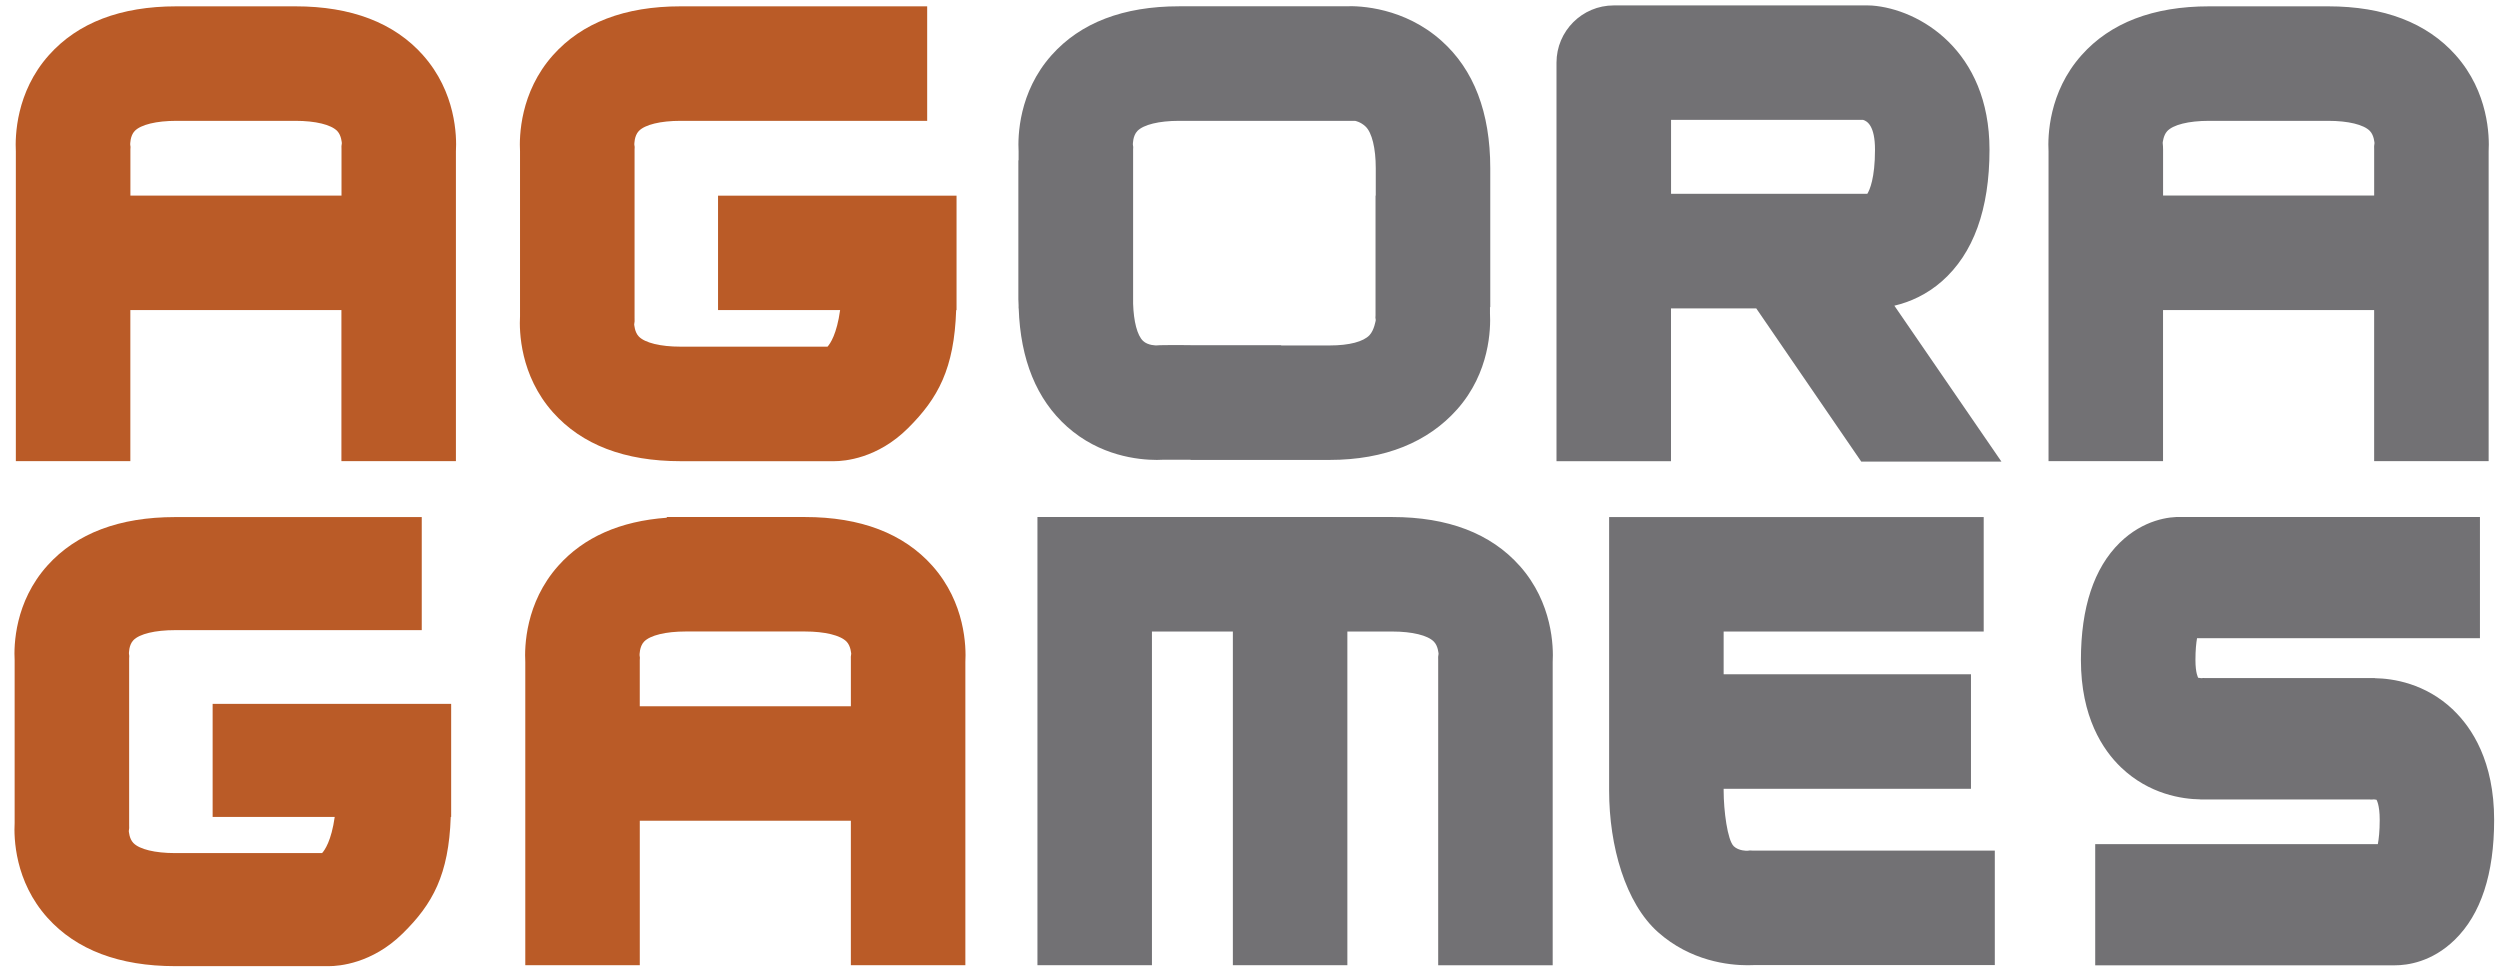 <svg width="131" height="51" viewBox="0 0 131 51" xmlns="http://www.w3.org/2000/svg"><title>agoragames-new</title><g fill="none" fill-rule="evenodd"><g><g><path d="M78.09 16.094v-7.28c0-2.92-.86-5.167-2.56-6.68C73.59.403 71.276.29 70.49.33h-8.708c-2.92 0-5.167.862-6.68 2.562-1.73 1.94-1.77 4.255-1.728 5.04v.47h-.012v7.28c0 .106.01.205.012.31v.166h.006c.09 2.686.938 4.777 2.542 6.206 1.71 1.522 3.71 1.736 4.697 1.736.132 0 .247-.004.34-.01h1.428v.01h7.28c2.92 0 5.167-.943 6.68-2.642 1.73-1.94 1.77-4.255 1.728-5.04v-.323h.014zm-6.33 1.472c-.318.333-1.043.536-2.09.536h-2.538v-.013h-5.038c1.105 0-1.304-.022-1.485.01-.006.002-.455.013-.714-.236-.306-.293-.49-1.018-.52-1.945V7.83c0-.183.02-.073-.012-.253 0-.004-.012-.454.236-.713.32-.333 1.136-.532 2.184-.532H71c.004-.002.297.05.558.3.333.32.532 1.136.532 2.184v1.433h-.012v6.268c0 .184-.02.074.012.254 0 .003-.08.535-.33.794z" id="Shape" fill="#727174"/><path d="M22.167 2.892c-1.513-1.7-3.76-2.56-6.682-2.56H9.24c-2.92 0-5.167.86-6.68 2.56C.83 4.832.79 7.147.83 7.932v16.233h6v-7.917h11.06v7.917h6V7.93c.046-.783.004-3.098-1.725-5.038zM6.833 10.248V7.83c0-.183.022-.073-.01-.253 0-.004-.013-.454.235-.713.32-.333 1.136-.532 2.184-.532h6.244c1.048 0 1.864.2 2.184.532.226.235.237.627.243.633-.03.17-.018.155-.018.335v2.417H6.833v-.002zM48.86 29.652c-1.514-1.7-3.762-2.56-6.683-2.56H34.94v.037c-2.44.176-4.352 1.02-5.688 2.52-1.728 1.94-1.77 4.256-1.727 5.04v15.887h6v-7.57h11.06v7.57h6V34.69c.044-.783.002-3.097-1.726-5.038zM33.524 37.01V34.59c0-.185.022-.073-.01-.255 0-.004-.013-.453.235-.713.32-.333 1.136-.532 2.184-.532h6.244c1.048 0 1.864.2 2.184.532.226.235.237.627.243.633-.03.17-.018.154-.018.335v2.417H33.525z" id="Shape" fill="#BA5B27"/><path d="M79.633 29.652c-1.512-1.7-3.76-2.56-6.682-2.56H54.362v23.485h6V33.092h4.24v17.486h6V33.092h2.35c1.05 0 1.866.2 2.185.532.227.235.238.627.244.633-.032.17-.02.154-.02.335v15.986h6V34.69c.044-.783 0-3.097-1.727-5.038zM128.557 37.203c-1.477-1.41-3.186-1.65-4.11-1.665v-.006h-8.856c-.16 0-.134-.015-.24.005-.073-.006-.17-.028-.165-.02-.002-.002-.145-.228-.145-.936 0-.518.04-.888.084-1.14h14.824v-6.35H114.29c-.592-.024-1.965.125-3.217 1.35-1.348 1.324-2.033 3.39-2.033 6.14 0 2.987 1.143 4.71 2.102 5.63 1.484 1.42 3.22 1.662 4.148 1.676v.005h8.855c.164 0 .133.017.246-.004.062.007.128.02.138.02 0 .003.168.25.168 1.056 0 .587-.047.996-.098 1.268h-14.81v6.35H125.5c.63 0 1.93-.163 3.133-1.34 1.367-1.336 2.06-3.446 2.06-6.277 0-3.072-1.164-4.828-2.138-5.76zM91.818 44.57c-.182 0-.074-.02-.254.01-.008.002-.453.014-.713-.235-.333-.32-.532-1.87-.532-2.918v-.094h12.96v-6h-12.96v-2.24h13.627v-6H84.318v14.334c0 2.92.86 5.903 2.56 7.416 1.71 1.522 3.71 1.735 4.698 1.735.133 0 .248-.004.342-.008h12.61v-6h-12.71zM128.68 2.892c-1.514-1.7-3.762-2.56-6.683-2.56h-6.244c-2.92 0-5.168.86-6.68 2.56-1.73 1.94-1.772 4.255-1.73 5.04v16.233h6v-7.917h11.062v7.917h6V7.93c.043-.783 0-3.098-1.726-5.038zm-15.335 7.356V7.83c0-.115-.007-.23-.02-.345 0-.003.033-.385.228-.603.307-.345 1.13-.55 2.2-.55h6.244c1.048 0 1.864.198 2.184.53.227.236.237.628.243.633-.03.17-.018.155-.018.335v2.417h-11.06zM104.875 24.188l-5.61-8.17c.822-.192 1.7-.584 2.49-1.278 1.655-1.455 2.495-3.775 2.495-6.895 0-5.208-3.683-7.37-6.158-7.554-.074-.004-.147-.007-.22-.007H84.56c-1.656 0-3 1.343-3 3v20.883h6v-8.008h4.467l5.503 8.03h7.342zM87.562 6.28h10.06c.226.067.628.315.628 1.563 0 1.497-.28 2.115-.402 2.312H87.563V6.28z" id="Shape" fill="#727174"/><path d="M37.625 10.248v6h6.397c-.173 1.26-.52 1.763-.66 1.917h-7.704c-1.048 0-1.864-.2-2.184-.532-.226-.235-.237-.627-.243-.633.032-.17.02-.155.02-.335V7.83c0-.183.02-.073-.012-.253 0-.004-.012-.454.236-.713.32-.333 1.136-.532 2.184-.532h12.925v-6H35.658c-2.92 0-5.168.86-6.682 2.56-1.728 1.94-1.77 4.256-1.727 5.04v8.636c-.044.782-.002 3.097 1.726 5.038 1.513 1.7 3.76 2.56 6.682 2.56h8.06c.52 0 2.256-.13 3.863-1.73 1.578-1.568 2.42-3.12 2.523-6.185h.02V10.252H37.626v-.002zM11.142 36.884v5.924h6.397c-.174 1.244-.522 1.74-.662 1.894H9.175c-1.048 0-1.864-.197-2.184-.527-.225-.23-.236-.618-.242-.624.03-.165.018-.15.018-.33V34.5c0-.182.022-.073-.01-.25 0-.006-.013-.45.235-.705.32-.33 1.137-.526 2.185-.526H22.1v-5.924H9.176c-2.92 0-5.168.85-6.682 2.528C.766 31.538.724 33.824.767 34.598V43.122c-.043.773 0 3.06 1.727 4.976 1.513 1.678 3.76 2.528 6.682 2.528h8.06c.52 0 2.256-.13 3.863-1.71 1.576-1.548 2.417-3.08 2.52-6.107h.022v-5.925h-12.5z" fill="#BA5B27"/></g></g></g></svg>
